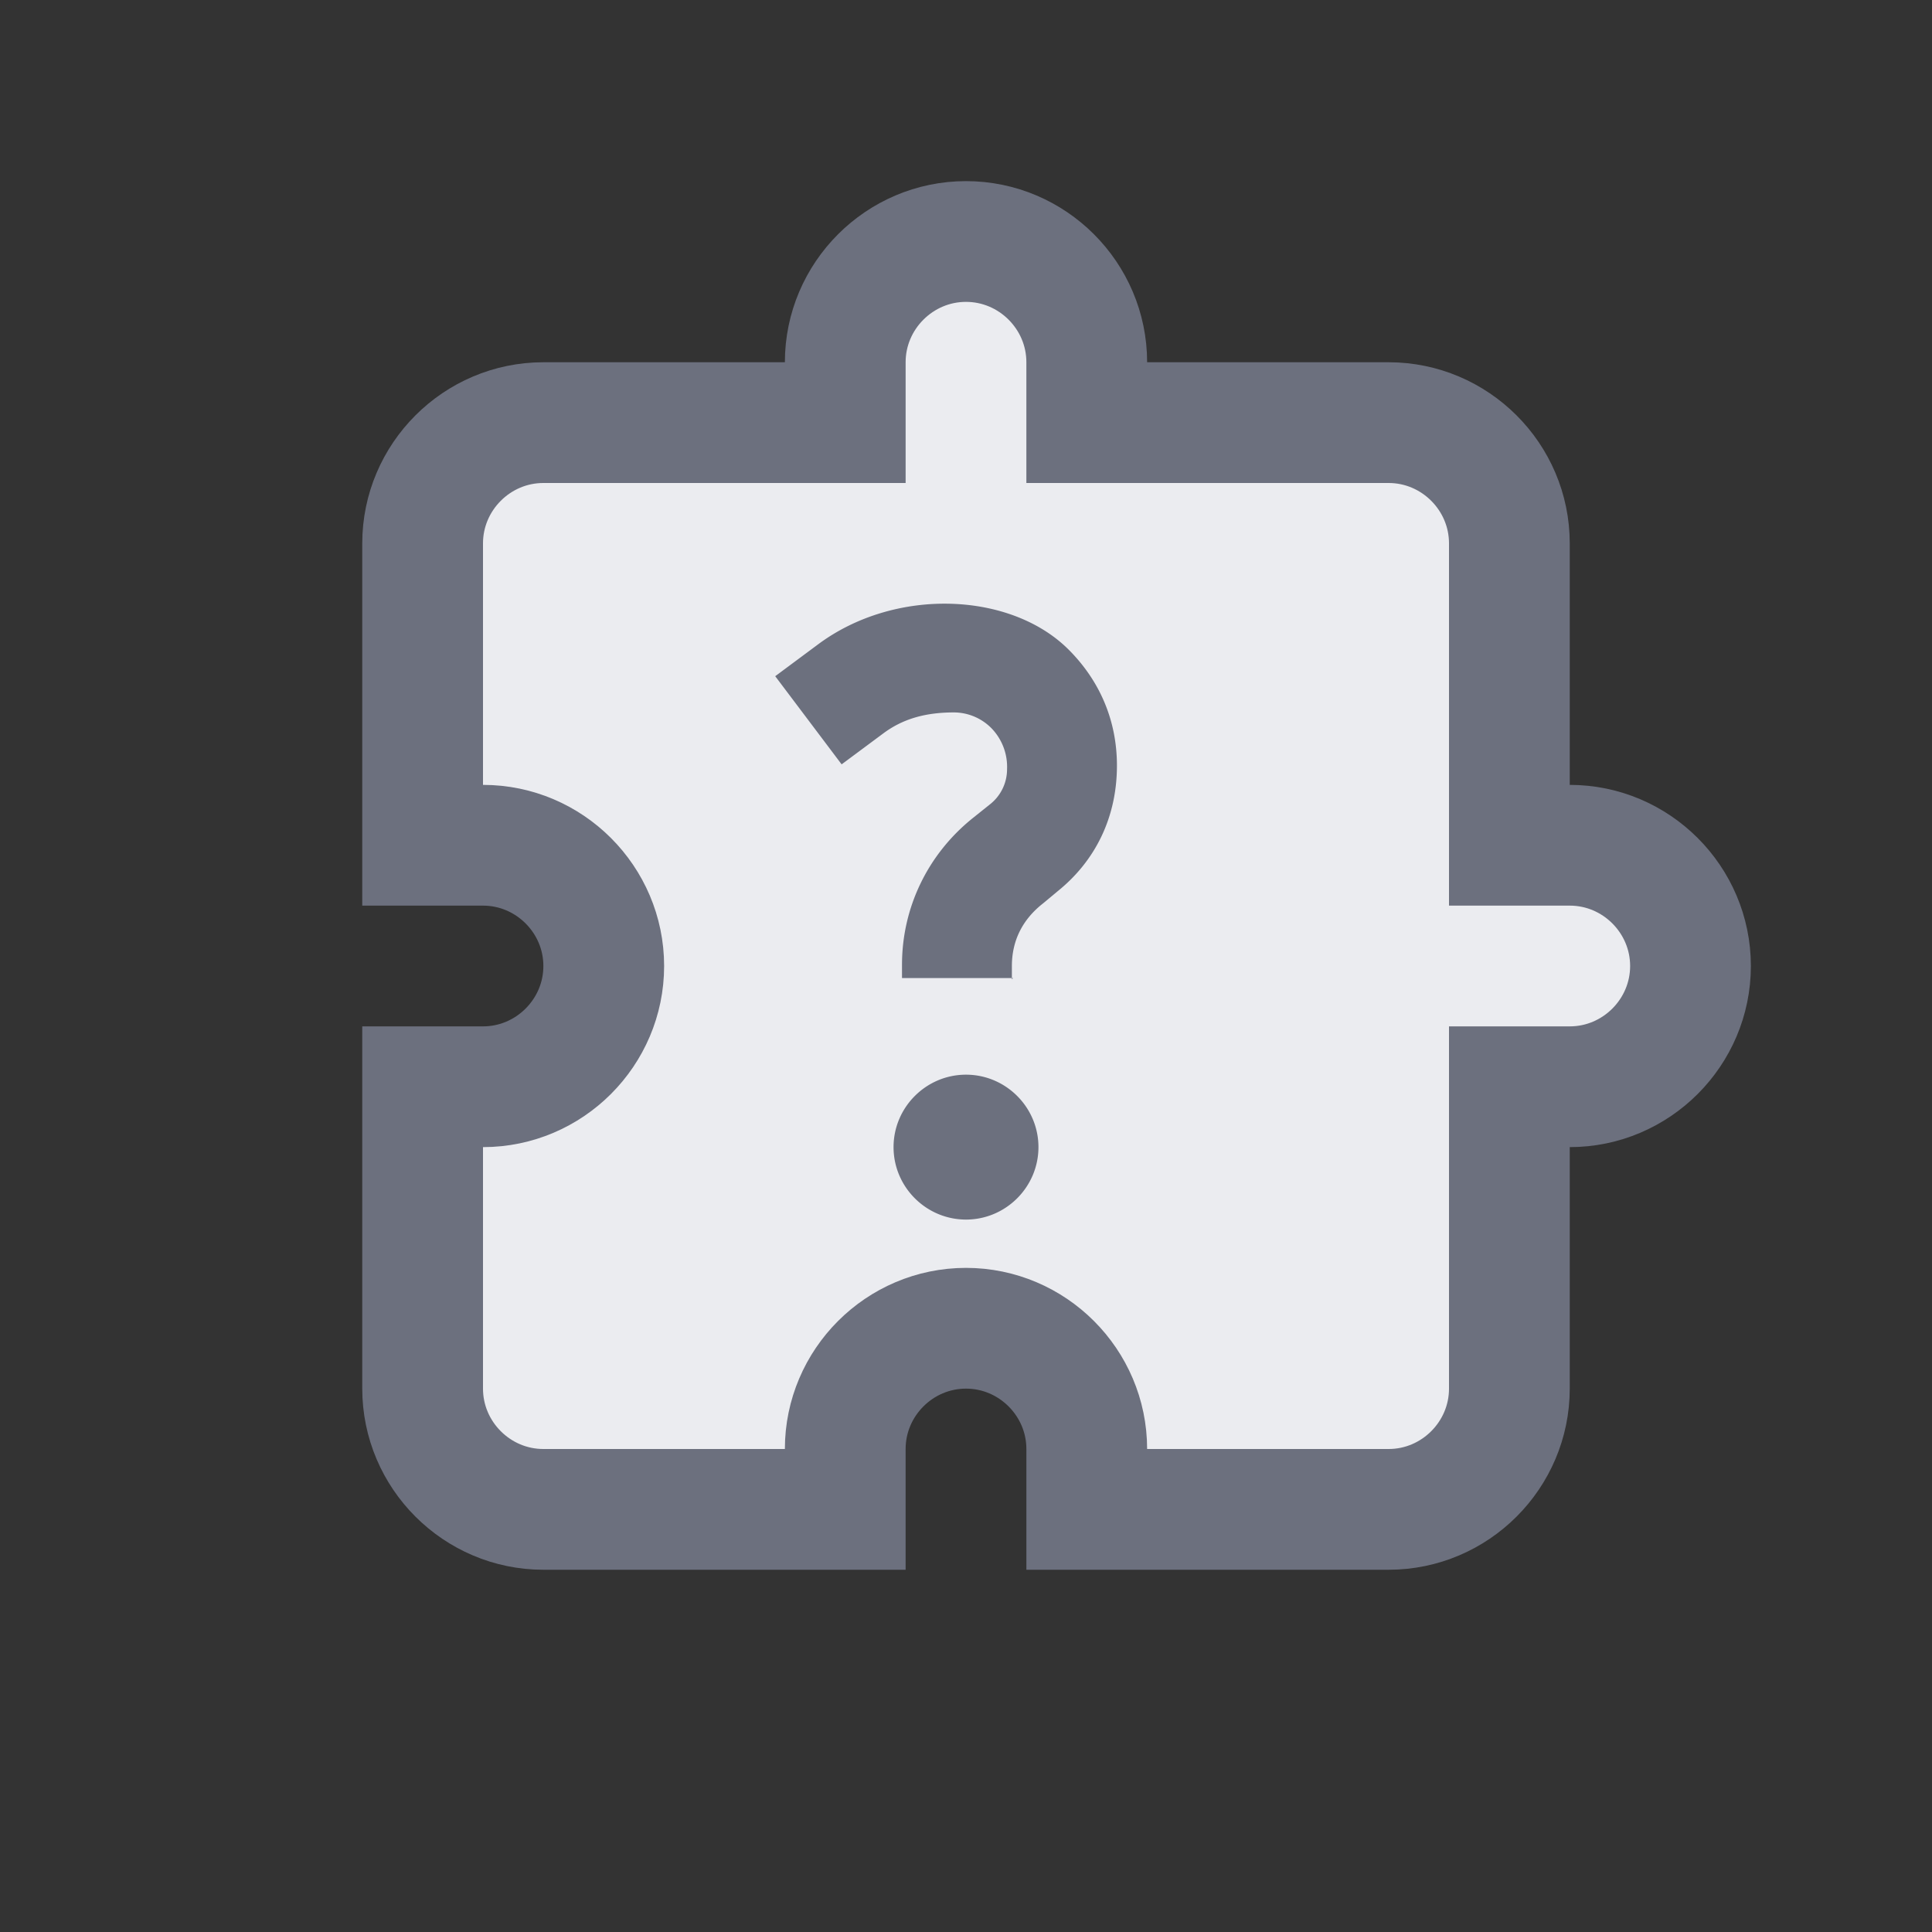 <svg xmlns="http://www.w3.org/2000/svg" width="16" height="16" fill="none"><rect width="100%" height="100%" fill="#333333" stroke="none"/><path fill="#EBECF0" stroke="#6C707E" stroke-miterlimit="10" d="M13 7h-.5V4.5c0-.55-.45-1-1-1H9V3c0-.55-.45-1-1-1s-1 .45-1 1v.5H4.5c-.55 0-1 .45-1 1V7H4c.55 0 1 .45 1 1s-.45 1-1 1h-.5v2.5c0 .55.45 1 1 1H7V12c0-.55.45-1 1-1s1 .45 1 1v.5h2.5c.55 0 1-.45 1-1V9h.5c.55 0 1-.45 1-1s-.45-1-1-1Z"/><path fill="#6C707E" d="M8.39 8.1h-.92v-.11c0-.47.21-.91.58-1.21l.15-.12a.37.37 0 0 0 .14-.29.46.46 0 0 0-.13-.34.439.439 0 0 0-.31-.13c-.25 0-.43.06-.58.17l-.35.26-.55-.73.35-.26c.64-.48 1.6-.44 2.08.04.26.26.4.59.4.96 0 .43-.18.79-.49 1.04l-.12.1c-.18.14-.26.32-.26.52v.11l.01-.01ZM8 8.9c-.33 0-.6.27-.6.6 0 .33.27.6.6.6.33 0 .6-.27.6-.6 0-.33-.27-.6-.6-.6Z"/></svg>